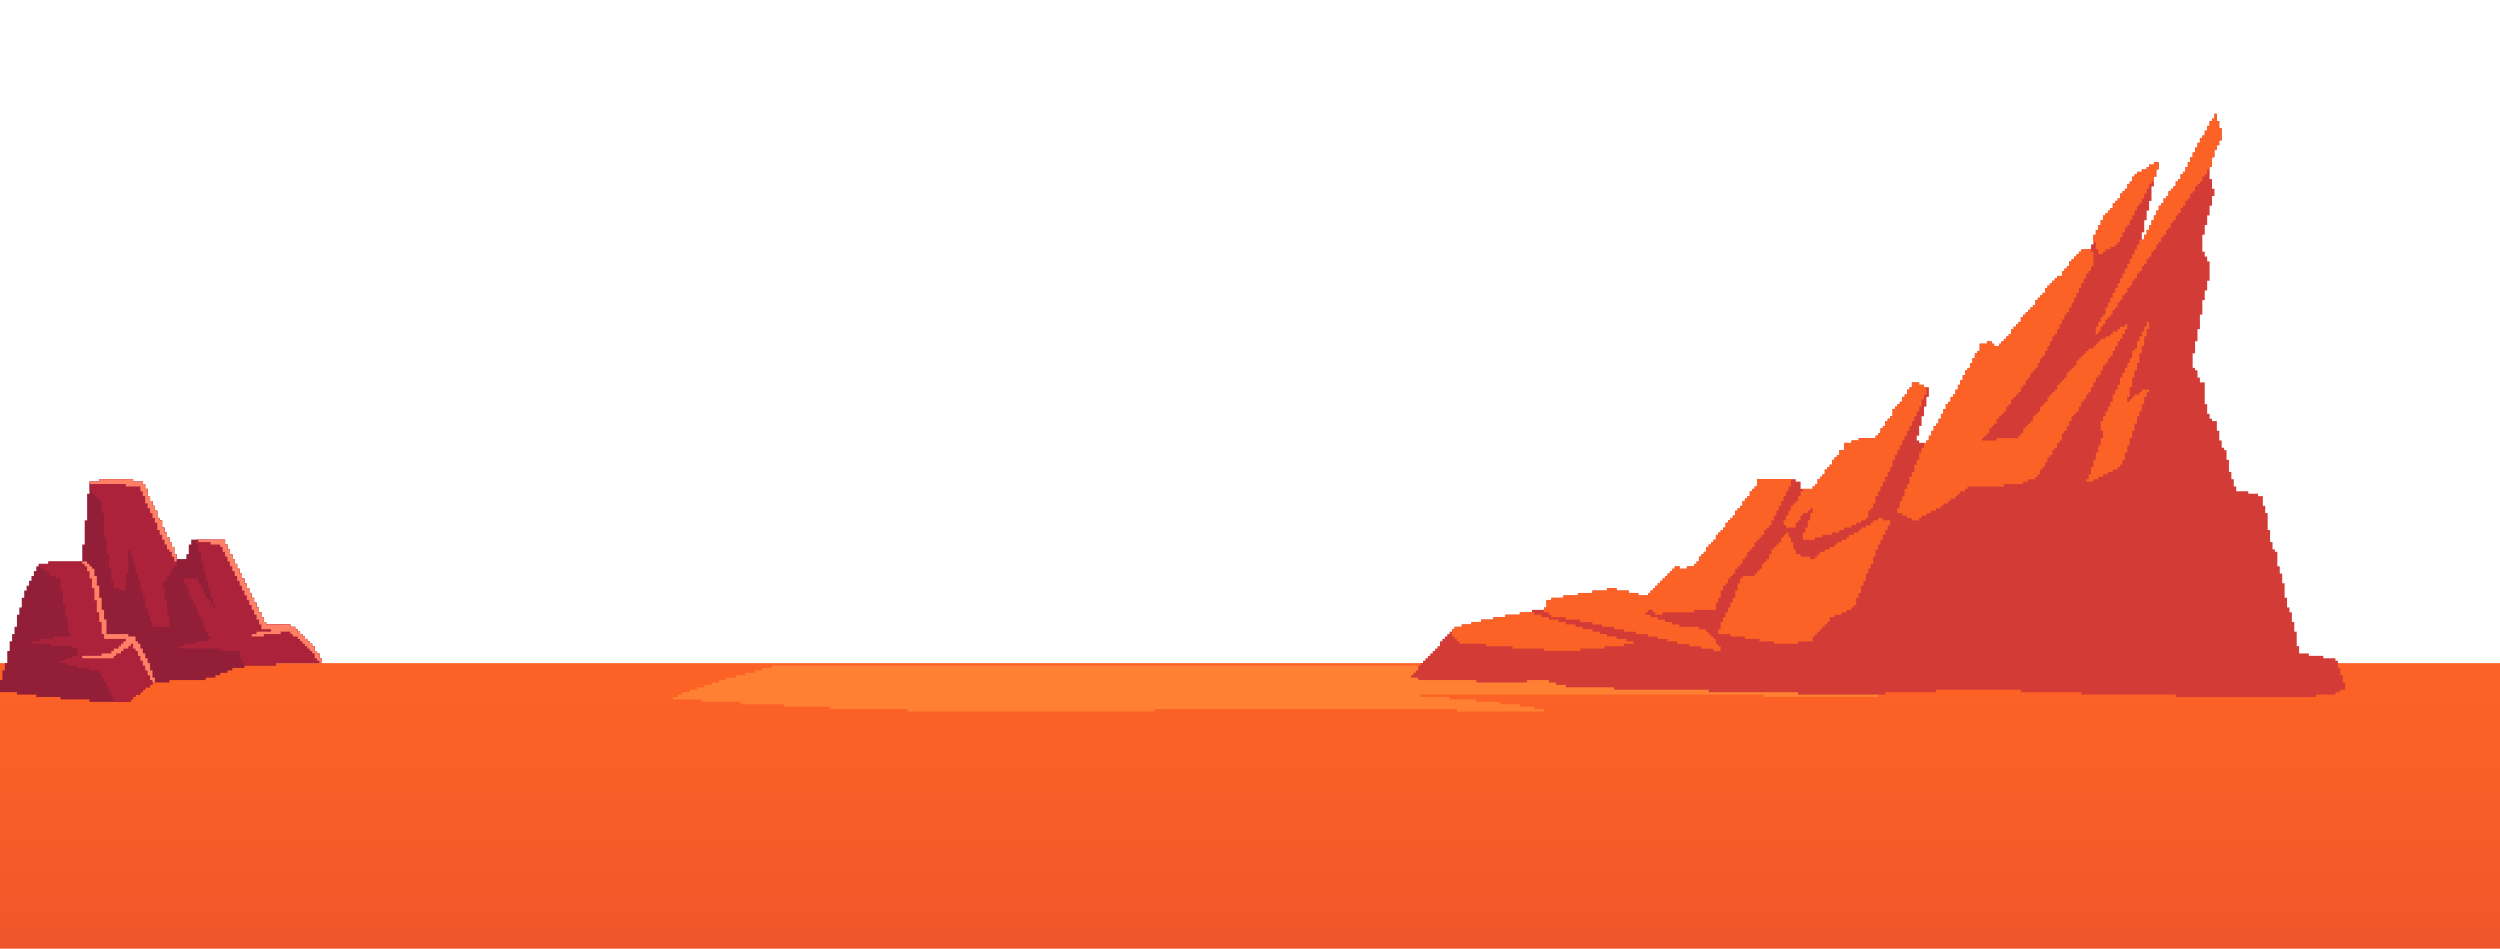 <svg xmlns="http://www.w3.org/2000/svg" xmlns:xlink="http://www.w3.org/1999/xlink" viewBox="0 0 1033 392"><defs><style>.cls-1{fill:none;}.cls-2{fill:url(#Áåçûìÿííûé_ãðàäèåíò_563);}.cls-3{fill:#ff8032;}.cls-4{fill:#d33b36;}.cls-5{fill:#fc6226;}.cls-6{fill:#921e37;}.cls-7{fill:#ab223a;}.cls-8{fill:#ff8065;}</style><linearGradient id="Áåçûìÿííûé_ãðàäèåíò_563" x1="476.269" y1="284.893" x2="476.269" y2="533.358" gradientTransform="matrix(-1, 0, 0, 1, 992.769, 0)" gradientUnits="userSpaceOnUse"><stop offset="0" stop-color="#fc6226"/><stop offset="0.318" stop-color="#f45a29"/><stop offset="0.822" stop-color="#dd4432"/><stop offset="1" stop-color="#d33b36"/></linearGradient></defs><g id="Layer_2" data-name="Layer 2"><g id="layer_1-2" data-name="layer 1"><rect id="scene" class="cls-1" width="1033" height="392"/><rect id="ground" class="cls-2" y="274" width="1033" height="118"/><g id="surface"><path class="cls-3" d="M319,275v1h-4v1h-3v1h-4v1h-4v1h-4v1h-3v1h-3v1h-3v1h-3v1h-3v1h-3v1h-2v1h-2v1h12v1h16v1h18v1h19v1h32v1H477v-1H602v1h36v-1h-4v-1h-6v-1h-8v-1H610v-1H599v-1H587v-1H729v1h47v-1h1v-1h3v-1h2v-1h2v-1h4v-1h4v-1h4v-1h6v-1h7v-1h6v-1h7v-1h8v-1Z"/></g><g id="cliffs"><polygon class="cls-4" points="779 287 779 286 800 286 800 285 835 285 835 286 860 286 860 287 899 287 899 288 957 288 957 287 965 287 965 286 967 286 967 285 969 285 969 282 968 282 968 279 967 279 967 276 966 276 966 273 965 273 965 272 960 272 960 271 954 271 954 270 950 270 950 267 949 267 949 261 948 261 948 257 947 257 947 253 946 253 946 251 945 251 945 247 944 247 944 241 943 241 943 237 942 237 942 234 941 234 941 228 940 228 940 227 939 227 939 224 938 224 938 219 937 219 937 212 936 212 936 209 935 209 935 205 933 205 933 204 929 204 929 203 924 203 924 201 923 201 923 198 922 198 922 195 921 195 921 190 920 190 920 186 919 186 919 185 918 185 918 182 917 182 917 178 916 178 916 174 914 174 914 173 913 173 913 171 912 171 912 167 911 167 911 158 909 158 909 156 908 156 908 153 907 153 907 152 906 152 906 146 907 146 907 141 908 141 908 136 909 136 909 130 910 130 910 124 911 124 911 120 912 120 912 116 913 116 913 108 912 108 912 106 911 106 911 104 910 104 910 97 911 97 911 93 912 93 912 89 913 89 913 85 914 85 914 81 915 81 915 78 914 78 914 74 913 74 913 69 914 69 914 65 915 65 915 62 916 62 916 60 917 60 917 58 918 58 918 53 917 53 917 50 916 50 916 47 915 47 915 49 914 49 914 50 913 50 913 52 912 52 912 54 911 54 911 56 910 56 910 57 909 57 909 59 908 59 908 61 907 61 907 63 906 63 906 65 905 65 905 67 904 67 904 69 903 69 903 71 902 71 902 72 901 72 901 74 900 74 900 75 899 75 899 77 898 77 898 78 897 78 897 79 896 79 896 81 895 81 895 82 894 82 894 84 893 84 893 85 892 85 892 87 891 87 891 89 890 89 890 91 889 91 889 93 888 93 888 95 887 95 887 97 886 97 886 99 885 99 885 96 886 96 886 91 887 91 887 87 888 87 888 83 889 83 889 77 890 77 890 73 891 73 891 70 892 70 892 67 890 67 890 68 888 68 888 69 887 69 887 70 885 70 885 71 883 71 883 72 882 72 882 73 881 73 881 75 880 75 880 76 879 76 879 78 878 78 878 79 877 79 877 80 876 80 876 82 875 82 875 83 874 83 874 84 873 84 873 86 872 86 872 87 871 87 871 88 870 88 870 89 869 89 869 91 868 91 868 93 867 93 867 95 866 95 866 97 865 97 865 101 864 101 864 103 860 103 860 104 859 104 859 105 858 105 858 106 857 106 857 107 856 107 856 108 855 108 855 110 854 110 854 111 853 111 853 112 852 112 852 114 850 114 850 115 849 115 849 116 848 116 848 117 847 117 847 118 846 118 846 119 845 119 845 121 844 121 844 122 843 122 843 123 842 123 842 124 841 124 841 126 840 126 840 127 839 127 839 128 838 128 838 129 837 129 837 130 836 130 836 131 835 131 835 133 834 133 834 134 833 134 833 135 832 135 832 136 831 136 831 138 830 138 830 139 829 139 829 140 828 140 828 141 827 141 827 142 826 142 826 143 824 143 824 142 823 142 823 141 821 141 821 142 818 142 818 145 817 145 817 146 816 146 816 148 815 148 815 150 814 150 814 152 813 152 813 153 812 153 812 155 811 155 811 157 810 157 810 159 809 159 809 161 808 161 808 163 807 163 807 164 806 164 806 166 805 166 805 167 804 167 804 169 803 169 803 171 802 171 802 173 801 173 801 175 800 175 800 176 799 176 799 178 798 178 798 180 797 180 797 182 796 182 796 183 793 183 793 182 792 182 792 180 793 180 793 176 794 176 794 172 795 172 795 168 796 168 796 164 797 164 797 160 795 160 795 159 793 159 793 158 790 158 790 160 789 160 789 161 788 161 788 163 787 163 787 164 786 164 786 166 785 166 785 167 784 167 784 168 783 168 783 169 782 169 782 172 781 172 781 173 780 173 780 174 779 174 779 176 778 176 778 177 777 177 777 179 776 179 776 180 775 180 775 181 768 181 768 182 765 182 765 183 762 183 762 186 760 186 760 188 759 188 759 189 758 189 758 190 757 190 757 192 756 192 756 193 755 193 755 194 754 194 754 196 753 196 753 197 752 197 752 198 751 198 751 200 750 200 750 201 749 201 749 202 744 202 744 199 742 199 742 198 726 198 726 201 725 201 725 202 724 202 724 203 723 203 723 205 722 205 722 206 721 206 721 207 720 207 720 209 719 209 719 210 718 210 718 211 717 211 717 213 716 213 716 214 715 214 715 215 714 215 714 216 713 216 713 218 712 218 712 219 711 219 711 220 710 220 710 221 709 221 709 223 708 223 708 224 707 224 707 225 706 225 706 226 705 226 705 228 704 228 704 229 703 229 703 230 702 230 702 232 701 232 701 233 700 233 700 234 697 234 697 235 694 235 694 234 692 234 692 235 691 235 691 236 690 236 690 237 689 237 689 238 688 238 688 239 687 239 687 240 686 240 686 241 685 241 685 242 684 242 684 243 683 243 683 244 682 244 682 245 681 245 681 246 677 246 677 245 673 245 673 244 668 244 668 243 664 243 664 244 658 244 658 245 652 245 652 246 646 246 646 247 641 247 641 248 639 248 639 251 638 251 638 252 633 252 633 253 628 253 628 254 622 254 622 255 617 255 617 256 612 256 612 257 608 257 608 258 604 258 604 259 601 259 601 260 600 260 600 261 599 261 599 262 598 262 598 263 597 263 597 264 596 264 596 265 595 265 595 267 594 267 594 268 593 268 593 269 592 269 592 270 591 270 591 271 590 271 590 272 589 272 589 273 588 273 588 274 587 274 587 275 586 275 586 277 585 277 585 278 584 278 584 279 583 279 583 280 586 280 586 281 610 281 610 282 631 282 631 281 640 281 640 282 643 282 643 283 647 283 647 284 667 284 667 285 706 285 706 286 743 286 743 287 779 287"/><path class="cls-5" d="M917,53V50h-1V47h-1v2h-1v1h-1v2h-1v2h-1v2h-1v1h-1v2h-1v2h-1v2h-1v2h-1v2h-1v2h-1v2h-1v1h-1v2h-1v1h-1v2h-1v1h-1v1h-1v2h-1v1h-1v2h-1v1h-1v2h-1v2h-1v2h-1v2h-1v2h-1v2h-1v2h-2v2h-1v2h-1v2h-1v2h-1v2h-1v2h-1v2h-1v2h-1v2h-1v2h-1v2h-1v2h-1v2h-1v2h-1v3h-1v1h-1v2h-1v2h-1v3h1v-1h1v-2h1v-1h1v-2h1v-1h1v-1h1v-2h1v-1h1v-2h1v-1h1v-2h1v-1h1v-2h1v-1h1v-2h1v-1h1v-2h1v-1h1v-2h1v-1h1v-2h1v-1h1v-2h1v-1h1v-2h1v-1h1V98h1V97h1V95h1V94h1V92h1V91h1V89h1V88h1V86h1V85h1V83h1V82h1V80h1V79h1V77h1V76h1V75h1V73h1V72h1V70h1V69h1V65h1V62h1V60h1V58h1V53Z"/><path class="cls-5" d="M890,67v1h-2v1h-1v1h-2v1h-2v1h-1v1h-1v2h-1v1h-1v2h-1v1h-1v1h-1v2h-1v1h-1v1h-1v2h-1v1h-1v1h-1v1h-1v2h-1v2h-1v2h-1v2h-1v3h1v3h1v2h2v-1h1v-1h2v-1h2v-1h1v-1h1V98h1V96h1V94h1V93h1V91h1V89h1V87h1V85h1V84h1V82h1V80h1V78h1V76h1V75h1V73h1V70h1V67Z"/><path class="cls-5" d="M878,134v1h-2v1h-1v1h-2v1h-1v1h-2v1h-2v1h-1v1h-1v1h-1v1h-2v1h-1v1h-1v1h-1v1h-1v1h-1v2h-1v1h-1v1h-1v1h-1v2h-1v1h-1v1h-1v1h-1v2h-1v1h-1v1h-1v1h-1v2h-1v1h-1v1h-1v2h-1v1h-1v1h-1v2h-1v1h-1v1h-1v1h-1v2h-1v1h-1v1h-9v1h-6v-1h1v-1h1v-1h1v-2h1v-1h1v-1h1v-2h1v-1h1v-1h1v-1h1v-2h1v-1h1v-2h1v-1h1v-1h1v-1h1v-2h1v-1h1v-2h1v-1h1v-2h1v-1h1v-1h1v-2h1v-2h1v-1h1v-2h1v-2h1v-2h1v-2h1v-1h1v-2h1v-2h1v-2h1v-2h1v-1h1v-2h1v-2h1v-2h1v-2h1v-2h1v-2h1v-2h1v-2h1v-1h1v-2h1v-6h-1v-1h-4v1h-1v1h-1v1h-1v1h-1v1h-1v2h-1v1h-1v1h-1v2h-2v1h-1v1h-1v1h-1v1h-1v1h-1v2h-1v1h-1v1h-1v1h-1v2h-1v1h-1v1h-1v1h-1v1h-1v1h-1v2h-1v1h-1v1h-1v1h-1v2h-1v1h-1v1h-1v1h-1v1h-1v1h-2v-1h-1v-1h-2v1h-3v3h-1v1h-1v2h-1v2h-1v2h-1v1h-1v2h-1v2h-1v2h-1v2h-1v2h-1v1h-1v2h-1v1h-1v2h-1v2h-1v2h-1v2h-1v1h-1v2h-1v2h-1v2h-1v1h-1v2h-1v2h-1v3h-1v2h-1v3h-1v2h-1v3h-1v2h-1v3h-1v2h-1v3h-1v2h2v1h2v1h2v1h3v-1h1v-1h2v-1h2v-1h2v-1h2v-1h1v-1h2v-1h1v-1h2v-1h1v-1h1v-1h2v-1h1v-1h15v-1h8v-1h2v-1h3v-1h1v-1h1v-2h1v-1h1v-2h1v-2h1v-1h1v-2h1v-1h1v-2h1v-1h1v-3h1v-1h1v-2h1v-2h1v-2h1v-1h1v-1h1v-2h1v-2h1v-1h1v-2h1v-1h1v-2h1v-2h1v-2h1v-1h1v-2h1v-2h1v-1h1v-2h1v-1h1v-2h1v-2h1v-2h1v-1h1v-2h1v-2h1v-2Z"/><path class="cls-5" d="M887,133v2h-1v2h-1v2h-1v2h-1v3h-1v1h-1v3h-1v2h-1v2h-1v2h-1v2h-1v3h-1v2h-1v2h-1v3h-1v2h-1v2h-1v2h-1v2h-1v4h1v3h-1v3h-1v3h-1v3h-1v3h-1v3h-1v2h-1v1h3v-1h2v-1h2v-1h2v-1h2v-1h2v-1h1v-1h1v-2h1v-3h1v-3h1v-3h1v-3h1v-3h1v-3h1v-2h1v-3h1v-3h1v-2h1v-1h-3v1h-1v1h-2v1h-1v1h-1v1h-1v-2h1v-4h1v-4h1v-3h1v-3h1v-4h1v-3h1v-4h1v-3h1v-3Z"/><path class="cls-5" d="M795,160v-1h-2v-1h-3v2h-1v1h-1v2h-1v1h-1v2h-1v1h-1v1h-1v1h-1v3h-1v1h-1v1h-1v2h-1v1h-1v2h-1v1h-1v1h-7v1h-3v1h-3v3h-2v2h-1v1h-1v1h-1v2h-1v1h-1v1h-1v2h-1v1h-1v1h-1v2h-1v1h-1v1h-4v1h-1v2h-1v2h-1v1h-1v1h-1v2h-1v2h-1v2h-1v2h1v1h4v-2h1v-1h1v-2h1v-1h2v-1h1v-1h1v2h-1v3h-1v3h-1v2h-1v3h5v-1h3v-1h4v-1h3v-1h2v-1h3v-1h2v-1h2v-1h2v-1h1v-3h1v-1h1v-2h1v-3h1v-2h1v-2h1v-2h1v-2h1v-2h1v-2h1v-3h1v-2h1v-2h1v-2h1v-2h1v-2h1v-2h1v-2h1v-2h1v-2h1v-2h1v-2h1v-3h1v-2h1v-3Z"/><path class="cls-5" d="M726,198v3h-1v1h-1v1h-1v2h-1v1h-1v1h-1v2h-1v1h-1v1h-1v2h-1v1h-1v1h-1v1h-1v2h-1v1h-1v1h-1v1h-1v2h-1v1h-1v1h-1v1h-1v2h-1v1h-1v1h-1v2h-1v1h-1v1h-3v1h-3v-1h-2v1h-1v1h-1v1h-1v1h-1v1h-1v1h-1v1h-1v1h-1v1h-1v1h-1v1h-1v1h-4v-1h-4v-1h-5v-1h-4v1h-6v1h-6v1h-6v1h-5v1h-2v3h-1v2h2v1h1v1h6v1h6v1h5v1h4v1h5v1h4v1h5v1h5v1h4v1h4v1h4v1h5v1h5v1h5v1h3v-2h-1v-1h-1v-2h-1v-1h-1v-1h-1v-1h-1v-1h-3v-1h-8v-1h-3v-1h-3v-1h-3v-1h-3v-1h-2v-1h1v-1h2v1h1v1h3v-1h13v-1h9v-3h1v-2h1v-3h1v-2h1v-1h1v-2h1v-1h1v-1h1v-2h1v-1h1v-1h1v-2h1v-1h1v-2h1v-1h1v-1h1v-2h1v-1h1v-1h1v-1h1v-2h1v-1h1v-1h1v-2h1v-2h1v-2h1v-2h1v-2h1v-2h1v-2h1v-2h1v-3Z"/><path class="cls-5" d="M672,265v-1h-4v-1h-4v-1h-3v-1h-3v-1h-4v-1h-3v-1h-4v-1h-3v-1h-4v-1h-3v-1h-3v-1h-6v1h-6v1h-5v1h-5v1h-4v1h-4v1h-3v1h-1v3h1v1h1v1h1v1h11v1h11v1h13v1h15v-1h10v-1h8v-1h4v-1Z"/><path class="cls-5" d="M778,215v-1h-2v1h-2v1h-1v1h-2v1h-2v1h-1v1h-2v1h-2v1h-1v1h-2v1h-2v1h-1v1h-2v1h-2v1h-2v1h-1v1h-1v1h-2v-1h-4v-1h-2v-2h-1v-3h-1v-2h-1v-2h-1v1h-1v1h-1v2h-1v1h-1v1h-1v1h-1v2h-1v2h-1v1h-1v1h-1v2h-1v1h-1v1h-1v1h-5v1h-1v2h-1v3h-1v3h-1v2h-1v2h-1v2h-1v2h-1v2h-1v3h-1v2h5v1h6v1h6v1h6v1h10v-1h6v-2h1v-1h1v-1h1v-1h1v-1h1v-1h1v-1h1v-2h2v-1h3v-1h2v-1h2v-1h1v-1h1v-3h1v-2h1v-3h1v-2h1v-3h1v-2h1v-2h1v-3h1v-3h1v-2h1v-2h1v-2h1v-2h1v-2h1v-2Z"/></g><g id="rocks"><path class="cls-6" d="M132,272v-2h-1v-1h-1v-2h-1v-1h-1v-1h-1v-1h-1v-1h-1v-1h-1v-1h-1v-1h-1v-1h-2v-1H110v-1h-1v-2h-1v-2h-1v-2h-1v-2h-1v-2h-1v-2h-1v-2h-1v-2h-1v-2h-1v-2H99v-2H98v-2H97v-2H96v-2H95v-2H94v-2H93v-2H79v2H78v4H77v2H73v-2H72v-3H71v-2H70v-2H69v-2H68v-2H67v-3H66v-1H65v-3H64v-2H63v-2H62v-2H61v-3H60v-2H59v-1H55v-1H41v1H37v5H36v11H35v10H34v7H20v1H16v1H15v2H14v2H13v2H12v2H11v2H10v3H9v4H8v3H7v5H6v3H5v3H4v4H3v5H2v3H1v4H0v5H7v1h8v1H25v1H37v1H54v-1h1v-1h1v-1h2v-1h1v-1h1v-1h2v-1h1v-1h7v-1H85v-1h4v-1h2v-1h3v-1h2v-1h5v-1h13v-1h19v-2Z"/><path class="cls-7" d="M132,272v-2h-1v-1h-1v-2h-1v-1h-1v-1h-1v-1h-1v-1h-1v-1h-1v-1h-1v-1h-1v-1h-2v-1H110v-1h-1v-2h-1v-2h-1v-2h-1v-2h-1v-2h-1v-2h-1v-2h-1v-2h-1v-2h-1v-2H99v-2H98v-2H97v-2H96v-2H95v-2H94v-2H93v-2H81v2h1v3h1v4h1v4h1v4h1v3h1v4h1v3h1v1H88v-1H87v-2H86v-1H85v-2H84v-2H83v-2H82v-2H76v2h1v2h1v3h1v2h1v2h1v2h1v3h1v1h1v3h1v2h1v2h1v1H86v1H81v1H76v1H74v1H91v1h8v3h1v2h1v1h13v-1h19v-2Z"/><path class="cls-7" d="M72,229v-3H71v-2H70v-2H69v-2H68v-2H67v-3H66v-1H65v-3H64v-2H63v-2H62v-2H61v-3H60v-2H59v-1H55v-1H41v1H37v4h1v1h1v1h1v1h1v1h1v5h1v10h1v7h1v6h1v5h1v3h2v1h3v-7h1V227h1v3h1v3h1v4h1v3h1v4h1v3h1v4h1v3h1v3h1v2h7v-5H69v-6H68v-6H67v-1h1v-1h1v-2h1v-1h1v-2h1v-1h1v-5Z"/><path class="cls-7" d="M63,280v-3H62v-3H61v-2H60v-2H59v-2H58v-2H57v-1H56v-2H53v-1H44v-6H43v-4H42v-5H41v-5H40v-4H39v-3H38v-1H37v-1H36v-1H20v1H16v1h1v1h1v1h2v1h1v1h2v1h2v5h1v6h1v5h1v6h1v2H22v1H16v1H13v1h8v1h9v1h2v3H30v1H27v1H25v1h3v1h4v1h5v1h4v1h1v2h1v2h1v2h1v2h1v2h1v2h7v-1h1v-1h1v-1h2v-1h1v-1h1v-1h2v-1h1v-1h1v-2Z"/><polygon class="cls-8" points="132 272 132 270 131 270 131 269 130 269 130 267 129 267 129 266 128 266 128 265 127 265 127 264 126 264 126 263 125 263 125 262 124 262 124 261 123 261 123 260 122 260 122 259 120 259 120 258 110 258 110 257 109 257 109 255 108 255 108 253 107 253 107 251 106 251 106 249 105 249 105 247 104 247 104 245 103 245 103 243 102 243 102 241 101 241 101 239 100 239 100 237 99 237 99 235 98 235 98 233 97 233 97 231 96 231 96 229 95 229 95 227 94 227 94 225 93 225 93 223 82 223 82 224 87 224 87 225 91 225 91 226 92 226 92 228 93 228 93 230 94 230 94 232 95 232 95 234 96 234 96 236 97 236 97 238 98 238 98 240 99 240 99 242 100 242 100 244 101 244 101 246 102 246 102 248 103 248 103 250 104 250 104 252 105 252 105 254 106 254 106 256 107 256 107 258 108 258 108 260 112 260 112 261 106 261 106 262 104 262 104 263 109 263 109 262 116 262 116 261 120 261 120 262 121 262 121 263 123 263 123 264 124 264 124 265 125 265 125 266 126 266 126 267 127 267 127 268 128 268 128 269 129 269 129 270 130 270 130 272 131 272 131 273 132 273 132 274 133 274 133 272 132 272"/><polygon class="cls-8" points="72 226 71 226 71 224 70 224 70 222 69 222 69 220 68 220 68 218 67 218 67 215 66 215 66 214 65 214 65 211 64 211 64 209 63 209 63 207 62 207 62 205 61 205 61 202 60 202 60 200 59 200 59 199 55 199 55 198 41 198 41 199 37 199 37 200 52 200 52 201 58 201 58 203 59 203 59 205 60 205 60 208 61 208 61 210 62 210 62 212 63 212 63 214 64 214 64 216 65 216 65 219 66 219 66 221 67 221 67 223 68 223 68 225 69 225 69 227 70 227 70 228 71 228 71 230 72 230 72 232 73 232 73 229 72 229 72 226"/><polygon class="cls-8" points="63 277 62 277 62 274 61 274 61 272 60 272 60 270 59 270 59 268 58 268 58 266 57 266 57 265 56 265 56 263 53 263 53 262 44 262 44 256 43 256 43 252 42 252 42 247 41 247 41 242 40 242 40 238 39 238 39 235 38 235 38 234 37 234 37 233 36 233 36 232 34 232 34 233 35 233 35 234 36 234 36 236 37 236 37 239 38 239 38 243 39 243 39 248 40 248 40 253 41 253 41 257 42 257 42 262 43 262 43 264 52 264 52 265 51 265 51 266 50 266 50 267 49 267 49 268 47 268 47 269 46 269 46 270 42 270 42 271 34 271 34 272 47 272 47 271 48 271 48 270 50 270 50 269 51 269 51 268 53 268 53 267 54 267 54 266 55 266 55 268 56 268 56 269 57 269 57 271 58 271 58 273 59 273 59 275 60 275 60 277 61 277 61 279 62 279 62 281 63 281 63 282 64 282 64 280 63 280 63 277"/></g></g></g></svg>